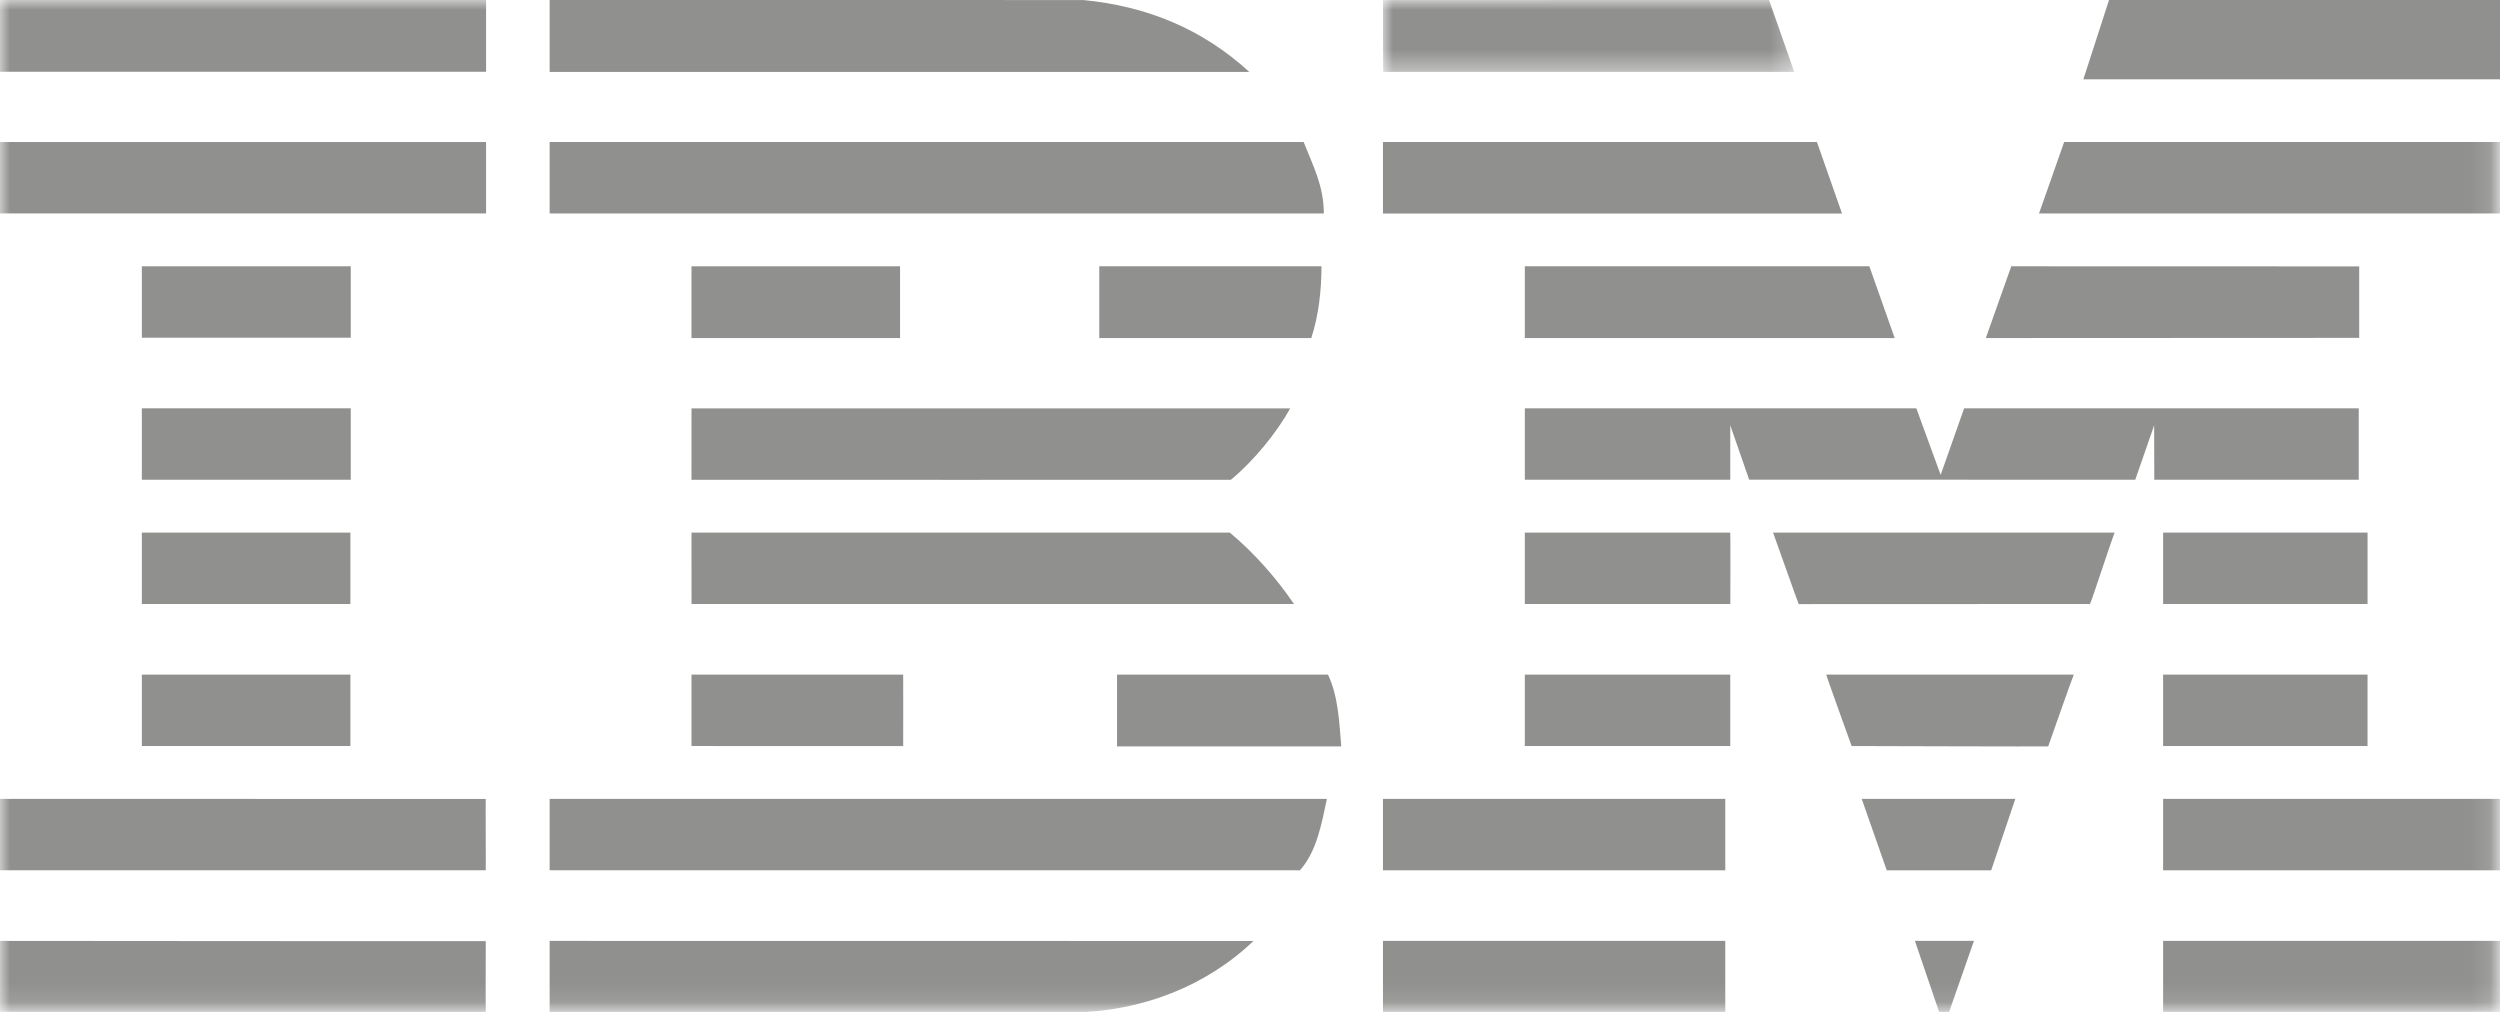 <?xml version="1.0" encoding="UTF-8"?>
<svg xmlns="http://www.w3.org/2000/svg" xmlns:xlink="http://www.w3.org/1999/xlink" width="126px" height="51px" viewBox="0 0 126 51">
  <!-- Generator: Sketch 49 (51002) - http://www.bohemiancoding.com/sketch -->
  <title>IBM</title>
  <desc>Created with Sketch.</desc>
  <defs>
    <polygon id="path-1" points="0 0 20.731 0 20.731 3.628 0 3.628"></polygon>
    <polygon id="path-3" points="0 50.887 125.881 50.887 125.881 0 0 0"></polygon>
  </defs>
  <g id="Visual-Design" stroke="none" stroke-width="1" fill="none" fill-rule="evenodd">
    <g id="customers" transform="translate(-1137, -1814)">
      <g id="select-clients" transform="translate(142, 1720)">
        <g id="IBM" transform="translate(995, 94)">
          <polygon id="Fill-1" fill="#90908F" points="106.295 0 105 4 126 4 126 0"></polygon>
          <g id="Group-42">
            <g id="Group-4" transform="translate(69.702, 0)">
              <mask id="mask-2" fill="white">
                <use xlink:href="#path-1"></use>
              </mask>
              <g id="Clip-3"></g>
              <path d="M0.002,0.003 L19.457,0 L20.731,3.626 C20.74,3.621 0.009,3.632 0.009,3.626 C0.009,3.621 -0.005,0.003 0.002,0.003" id="Fill-2" fill="#90908F" mask="url(#mask-2)"></path>
            </g>
            <path d="M54.598,0.002 C57.805,0.311 60.592,1.455 62.966,3.625 C62.966,3.625 27.702,3.628 27.702,3.625 L27.702,0 L54.598,0.002 Z" id="Fill-5" fill="#90908F"></path>
            <mask id="mask-4" fill="white">
              <use xlink:href="#path-3"></use>
            </mask>
            <g id="Clip-8"></g>
            <polygon id="Fill-7" fill="#90908F" mask="url(#mask-4)" points="0 3.617 24.498 3.617 24.498 0 0 0"></polygon>
            <path d="M126.122,10.757 L102.766,10.757 C102.766,10.757 104.039,7.159 104.033,7.158 L126.122,7.158 L126.122,10.757 Z" id="Fill-9" fill="#90908F" mask="url(#mask-4)"></path>
            <polygon id="Fill-10" fill="#90908F" mask="url(#mask-4)" points="92.839 10.763 69.702 10.763 69.702 7.158 91.573 7.158"></polygon>
            <path d="M65.705,7.158 C66.171,8.347 66.72,9.363 66.72,10.757 L27.702,10.757 L27.702,7.158 L65.705,7.158 Z" id="Fill-11" fill="#90908F" mask="url(#mask-4)"></path>
            <polygon id="Fill-12" fill="#90908F" mask="url(#mask-4)" points="0 10.757 24.498 10.757 24.498 7.158 0 7.158"></polygon>
            <polygon id="Fill-13" fill="#90908F" mask="url(#mask-4)" points="100.085 17.038 101.368 13.421 118.904 13.426 118.904 17.029"></polygon>
            <polygon id="Fill-14" fill="#90908F" mask="url(#mask-4)" points="94.215 13.421 95.493 17.039 76.851 17.039 76.851 13.421"></polygon>
            <path d="M66.603,13.421 C66.603,14.663 66.448,15.954 66.087,17.04 L55.404,17.04 L55.404,13.421 L66.603,13.421 Z" id="Fill-15" fill="#90908F" mask="url(#mask-4)"></path>
            <polygon id="Fill-16" fill="#90908F" mask="url(#mask-4)" points="7.149 17.021 17.678 17.021 17.678 13.421 7.149 13.421"></polygon>
            <polygon id="Fill-17" fill="#90908F" mask="url(#mask-4)" points="34.851 17.039 45.363 17.039 45.363 13.421 34.851 13.421"></polygon>
            <path d="M87.205,21.435 C87.205,21.435 87.209,24.174 87.206,24.179 L76.851,24.179 L76.851,20.579 L96.584,20.579 L97.809,23.935 C97.814,23.937 98.99,20.571 98.993,20.579 L118.88,20.579 L118.88,24.179 L108.576,24.179 C108.576,24.174 108.569,21.436 108.569,21.436 L107.617,24.179 L88.157,24.174 L87.205,21.435 Z" id="Fill-18" fill="#90908F" mask="url(#mask-4)"></path>
            <path d="M34.852,20.582 L65.027,20.582 L65.027,20.579 C64.367,21.785 63.169,23.252 62.034,24.182 C62.034,24.182 34.851,24.187 34.851,24.182 C34.851,24.177 34.852,20.587 34.852,20.582" id="Fill-19" fill="#90908F" mask="url(#mask-4)"></path>
            <polygon id="Fill-20" fill="#90908F" mask="url(#mask-4)" points="7.149 24.179 17.678 24.179 17.678 20.579 7.149 20.579"></polygon>
            <polygon id="Fill-21" fill="#90908F" mask="url(#mask-4)" points="109.021 30.441 119.325 30.441 119.325 26.842 109.021 26.842"></polygon>
            <path d="M87.205,26.842 L76.851,26.842 L76.851,30.441 C76.846,30.44 87.209,30.443 87.209,30.441 C87.209,30.44 87.22,26.842 87.205,26.842" id="Fill-22" fill="#90908F" mask="url(#mask-4)"></path>
            <path d="M106.586,26.842 C106.539,26.835 105.379,30.44 105.332,30.441 L90.654,30.447 C90.641,30.442 89.363,26.835 89.362,26.842 L106.586,26.842 Z" id="Fill-23" fill="#90908F" mask="url(#mask-4)"></path>
            <path d="M34.851,26.842 L61.983,26.842 C63.222,27.876 64.341,29.151 65.217,30.443 C65.267,30.442 34.853,30.445 34.853,30.443 C34.853,30.442 34.851,26.845 34.851,26.842" id="Fill-24" fill="#90908F" mask="url(#mask-4)"></path>
            <path d="M17.66,30.443 L17.66,26.842 L7.149,26.842 C7.149,26.842 7.152,30.442 7.149,30.442 C7.146,30.442 17.654,30.443 17.66,30.443" id="Fill-25" fill="#90908F" mask="url(#mask-4)"></path>
            <polygon id="Fill-26" fill="#90908F" mask="url(#mask-4)" points="109.021 37.6 119.324 37.6 119.324 34 109.021 34"></polygon>
            <polygon id="Fill-27" fill="#90908F" mask="url(#mask-4)" points="76.851 37.599 87.205 37.599 87.205 34 76.851 34"></polygon>
            <path d="M103.23,37.617 C103.233,37.6 104.501,33.996 104.52,34 L92.043,34 C92.02,33.997 93.322,37.6 93.322,37.6 C93.322,37.6 103.227,37.632 103.23,37.617" id="Fill-28" fill="#90908F" mask="url(#mask-4)"></path>
            <path d="M34.852,37.6 C34.852,37.615 34.85,34.002 34.852,34 L45.52,34 C45.52,34 45.529,37.601 45.52,37.601 C45.51,37.601 34.852,37.596 34.852,37.6" id="Fill-29" fill="#90908F" mask="url(#mask-4)"></path>
            <path d="M66.93,34 C67.446,35.085 67.498,36.376 67.6,37.617 L56.298,37.617 L56.298,34 L66.93,34 Z" id="Fill-30" fill="#90908F" mask="url(#mask-4)"></path>
            <polygon id="Fill-31" fill="#90908F" mask="url(#mask-4)" points="7.149 37.599 17.66 37.599 17.66 34 7.149 34"></polygon>
            <polygon id="Fill-32" fill="#90908F" mask="url(#mask-4)" points="109.021 43.864 126.256 43.864 126.256 40.263 109.021 40.263"></polygon>
            <polygon id="Fill-33" fill="#90908F" mask="url(#mask-4)" points="69.702 43.864 86.954 43.864 86.954 40.263 69.702 40.263"></polygon>
            <polygon id="Fill-34" fill="#90908F" mask="url(#mask-4)" points="100.356 43.864 95.092 43.864 93.83 40.263 101.572 40.263"></polygon>
            <path d="M-2.34164558e-05,40.263 L-2.34164558e-05,43.863 L24.482,43.863 C24.491,43.868 24.47,40.266 24.482,40.266 C24.491,40.266 -0.028,40.263 -2.34164558e-05,40.263" id="Fill-35" fill="#90908F" mask="url(#mask-4)"></path>
            <path d="M66.876,40.263 C66.618,41.451 66.381,42.898 65.516,43.864 L65.191,43.863 L27.702,43.863 L27.702,40.263 L66.876,40.263 Z" id="Fill-36" fill="#90908F" mask="url(#mask-4)"></path>
            <polygon id="Fill-37" fill="#90908F" mask="url(#mask-4)" points="98.225 51.03 97.741 51.03 96.511 47.421 99.487 47.421"></polygon>
            <polygon id="Fill-38" fill="#90908F" mask="url(#mask-4)" points="109.021 51.038 126.256 51.038 126.256 47.421 109.021 47.421"></polygon>
            <path d="M27.702,51.024 L27.702,47.421 C27.702,47.421 63.071,47.426 63.172,47.426 C60.798,49.7 57.541,50.982 54.032,51.032 L27.707,51.024" id="Fill-39" fill="#90908F" mask="url(#mask-4)"></path>
            <polygon id="Fill-40" fill="#90908F" mask="url(#mask-4)" points="69.702 51.038 86.954 51.038 86.954 47.421 69.702 47.421"></polygon>
            <path d="M24.483,47.432 C24.483,47.432 24.471,51.025 24.483,51.025 C24.494,51.025 0.009,51.038 0.001,51.03 C-0.004,51.025 0.009,47.421 0.001,47.421 C-0.004,47.421 24.471,47.443 24.483,47.432" id="Fill-41" fill="#90908F" mask="url(#mask-4)"></path>
          </g>
        </g>
      </g>
    </g>
  </g>
</svg>
